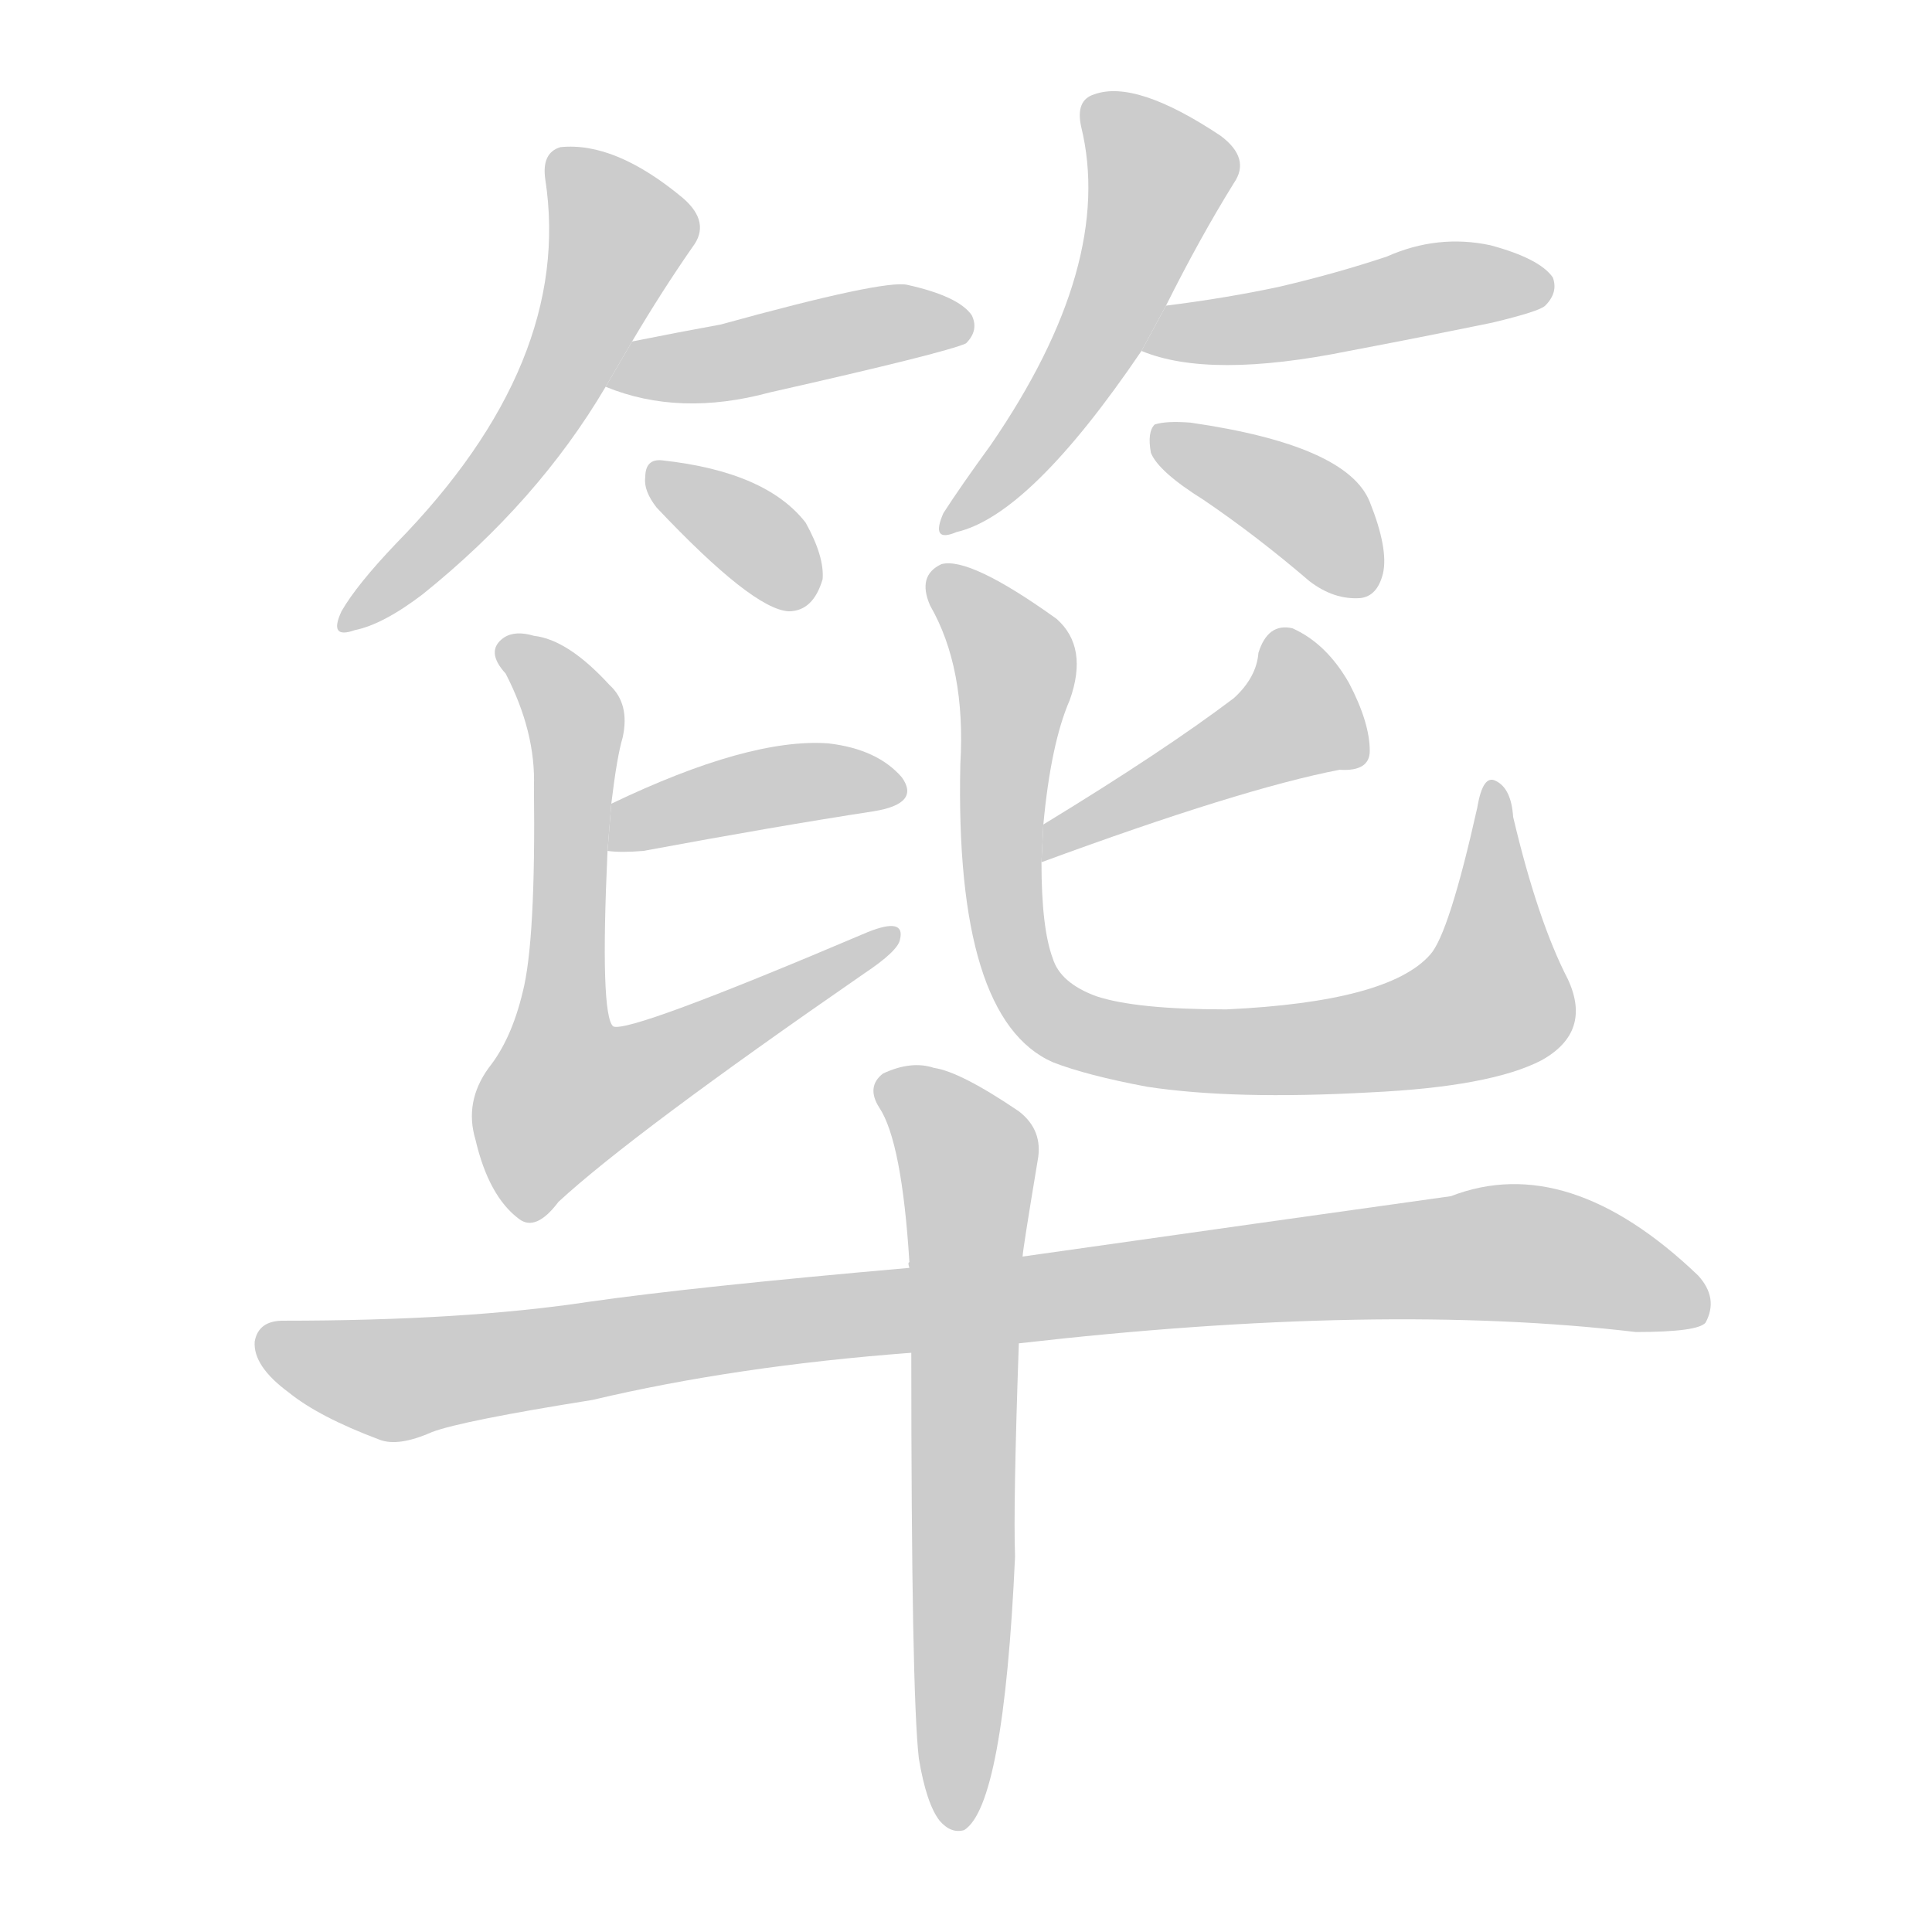 <!--
AnimCJK 2016-2018 Copyright Francois Mizessyn - https://github.com/parsimonhi/animCJK
Derived from:
    MakeMeAHanzi project - https://github.com/skishore/makemeahanzi
    Arphic PL KaitiM GB - https://apps.ubuntu.com/cat/applications/precise/fonts-arphic-gkai00mp/
    Arphic PL UKai - https://apps.ubuntu.com/cat/applications/fonts-arphic-ukai/
You can redistribute and/or modify this file under the terms of the Arphic Public License
as published by Arphic Technology Co., Ltd.
You should have received a copy of this license (the directory "APL") along with this file;
if not, see http://ftp.gnu.org/non-gnu/chinese-fonts-truetype/LICENSE.
-->
<svg id="z31578" class="acjk" version="1.1" viewBox="0 0 1024 1024" xmlns="http://www.w3.org/2000/svg" xmlns:xlink="http://www.w3.org/1999/xlink">
<style>
<![CDATA[
@keyframes z31578k {
	from {
		stroke:#ccc;
		stroke-dashoffset:3334;
	}
	1% {
		stroke:#c00;
		stroke-dashoffset:3334;
	}
	75% {
		stroke:#c00;
		stroke-dashoffset:0;
	}
	to {
		stroke:#000;
	}
}
#z31578 path[clip-path] {
	animation:z31578k 1s linear both;
	stroke-dasharray:3334;
	stroke-width:128;
	stroke-linecap:round;
	fill:none;
}
#z31578 path[clip-path="url(#z31578c1)"] {animation-delay:1s;}
#z31578 path[clip-path="url(#z31578c2)"] {animation-delay:2s;}
#z31578 path[clip-path="url(#z31578c3)"] {animation-delay:3s;}
#z31578 path[clip-path="url(#z31578c4)"] {animation-delay:4s;}
#z31578 path[clip-path="url(#z31578c5)"] {animation-delay:5s;}
#z31578 path[clip-path="url(#z31578c6)"] {animation-delay:6s;}
#z31578 path[clip-path="url(#z31578c7)"] {animation-delay:7s;}
#z31578 path[clip-path="url(#z31578c8)"] {animation-delay:8s;}
#z31578 path[clip-path="url(#z31578c9)"] {animation-delay:9s;}
#z31578 path[clip-path="url(#z31578c10)"] {animation-delay:10s;}
#z31578 path[clip-path="url(#z31578c11)"] {animation-delay:11s;}
#z31578 path[clip-path="url(#z31578c12)"] {animation-delay:12s;}
#z31578 path {fill:#ccc;}
]]>
</style>
<path id="z31578d1" d="M335 181Q351 154 367 131Q377 118 362 105Q326 75 297 78Q287 81 289 95Q304 192 210 288Q189 310 181 324Q174 339 188 334Q203 331 224 315Q285 266 321 205L335 181 Z"/>
<path id="z31578d2" d="M321 205Q360 221 408 208Q501 187 512 182Q519 175 515 167Q508 157 481 151Q469 148 382 172Q360 176 335 181L321 205 Z"/>
<path id="z31578d3" d="M348 269Q399 323 418 324Q431 324 436 307Q437 295 427 277Q406 250 351 244Q342 243 342 253Q341 260 348 269 Z"/>
<path id="z31578d4" d="M618 162Q636 126 654 97Q663 84 647 72Q602 42 580 50Q570 53 573 67Q591 140 525 236Q509 258 500 272Q493 288 507 282Q546 273 605 186L618 162 Z"/>
<path id="z31578d5" d="M605 186Q641 201 715 186Q752 179 791 171Q816 165 819 162Q826 155 823 147Q816 137 790 130Q762 124 735 136Q708 145 678 152Q650 158 618 162L605 186 Z"/>
<path id="z31578d6" d="M638 265Q666 284 694 308Q707 318 721 317Q730 316 733 304Q736 291 726 266Q714 236 631 224Q618 223 612 225Q608 229 610 240Q614 250 638 265 Z"/>
<path id="z31578d7" d="M322 451Q329 452 341 451Q411 438 463 430Q488 426 478 412Q465 397 439 394Q397 391 324 426L322 451 Z"/>
<path id="z31578d8" d="M324 426Q327 401 330 391Q334 373 323 363Q301 339 283 337Q273 334 267 338Q257 345 268 357Q284 388 283 417Q284 499 277 526Q271 551 259 566Q246 584 252 604Q259 634 275 646Q284 653 296 637Q335 601 458 516Q476 504 477 498Q480 486 460 494Q333 548 325 544Q318 538 322 451L324 426 Z"/>
<path id="z31578d9" d="M552 457Q658 418 710 408Q726 409 726 398Q726 383 715 362Q703 341 685 333Q672 330 667 346Q666 359 654 370Q617 398 553 437L552 457 Z"/>
<path id="z31578d10" d="M553 437Q557 394 567 371Q577 343 560 328Q514 295 499 299Q486 305 493 321Q512 354 509 405Q506 540 558 563Q576 570 608 576Q654 583 726 579Q790 576 817 562Q844 547 831 519Q815 488 802 433Q801 418 793 414Q786 410 783 428Q768 495 758 506Q736 531 650 535Q602 535 581 528Q562 521 558 508Q552 492 552 457L553 437 Z"/>
<path id="z31578d11" d="M540 712Q732 690 867 706Q900 706 904 701Q911 688 900 676Q831 610 769 634Q676 647 542 666L482 672Q368 682 312 690Q246 700 150 700Q137 700 135 711Q134 724 153 738Q169 751 201 763Q211 767 229 759Q245 753 314 742Q390 724 483 717L540 712 Z"/>
<path id="z31578d12" d="M487 932Q491 956 498 965Q504 972 511 970Q532 957 538 825Q537 798 540 712L542 666Q542 663 550 615Q553 599 540 589Q509 568 495 566Q483 562 468 569Q459 576 466 587Q478 605 482 669Q481 669 482 672L483 717Q483 897 487 932 Z"/>
<defs>
	<clipPath id="z31578c1"><use xlink:href="#z31578d1"/></clipPath>
	<clipPath id="z31578c2"><use xlink:href="#z31578d2"/></clipPath>
	<clipPath id="z31578c3"><use xlink:href="#z31578d3"/></clipPath>
	<clipPath id="z31578c4"><use xlink:href="#z31578d4"/></clipPath>
	<clipPath id="z31578c5"><use xlink:href="#z31578d5"/></clipPath>
	<clipPath id="z31578c6"><use xlink:href="#z31578d6"/></clipPath>
	<clipPath id="z31578c7"><use xlink:href="#z31578d7"/></clipPath>
	<clipPath id="z31578c8"><use xlink:href="#z31578d8"/></clipPath>
	<clipPath id="z31578c9"><use xlink:href="#z31578d9"/></clipPath>
	<clipPath id="z31578c10"><use xlink:href="#z31578d10"/></clipPath>
	<clipPath id="z31578c11"><use xlink:href="#z31578d11"/></clipPath>
	<clipPath id="z31578c12"><use xlink:href="#z31578d12"/></clipPath>
</defs>
<path pathLength="3333" clip-path="url(#z31578c1)" d="M297 85L325 143L281 229L187 329"/>
<path pathLength="3333" clip-path="url(#z31578c2)" d="M326 201L509 169"/>
<path pathLength="3333" clip-path="url(#z31578c3)" d="M346 253L425 317"/>
<path pathLength="3333" clip-path="url(#z31578c4)" d="M580 56L616 97L559 218L504 275"/>
<path pathLength="3333" clip-path="url(#z31578c5)" d="M613 182L820 152"/>
<path pathLength="3333" clip-path="url(#z31578c6)" d="M618 234L730 305"/>
<path pathLength="3333" clip-path="url(#z31578c7)" d="M330 444L473 415"/>
<path pathLength="3333" clip-path="url(#z31578c8)" d="M270 343L306 389L300 596L469 498"/>
<path pathLength="3333" clip-path="url(#z31578c9)" d="M680 336L688 387L557 449"/>
<path pathLength="3333" clip-path="url(#z31578c10)" d="M498 306L537 351L533 482L567 545L770 542L796 524L792 423"/>
<path pathLength="3333" clip-path="url(#z31578c11)" d="M140 713L211 731L790 664L900 680"/>
<path pathLength="3333" clip-path="url(#z31578c12)" d="M472 576L514 622L503 961"/>
</svg>